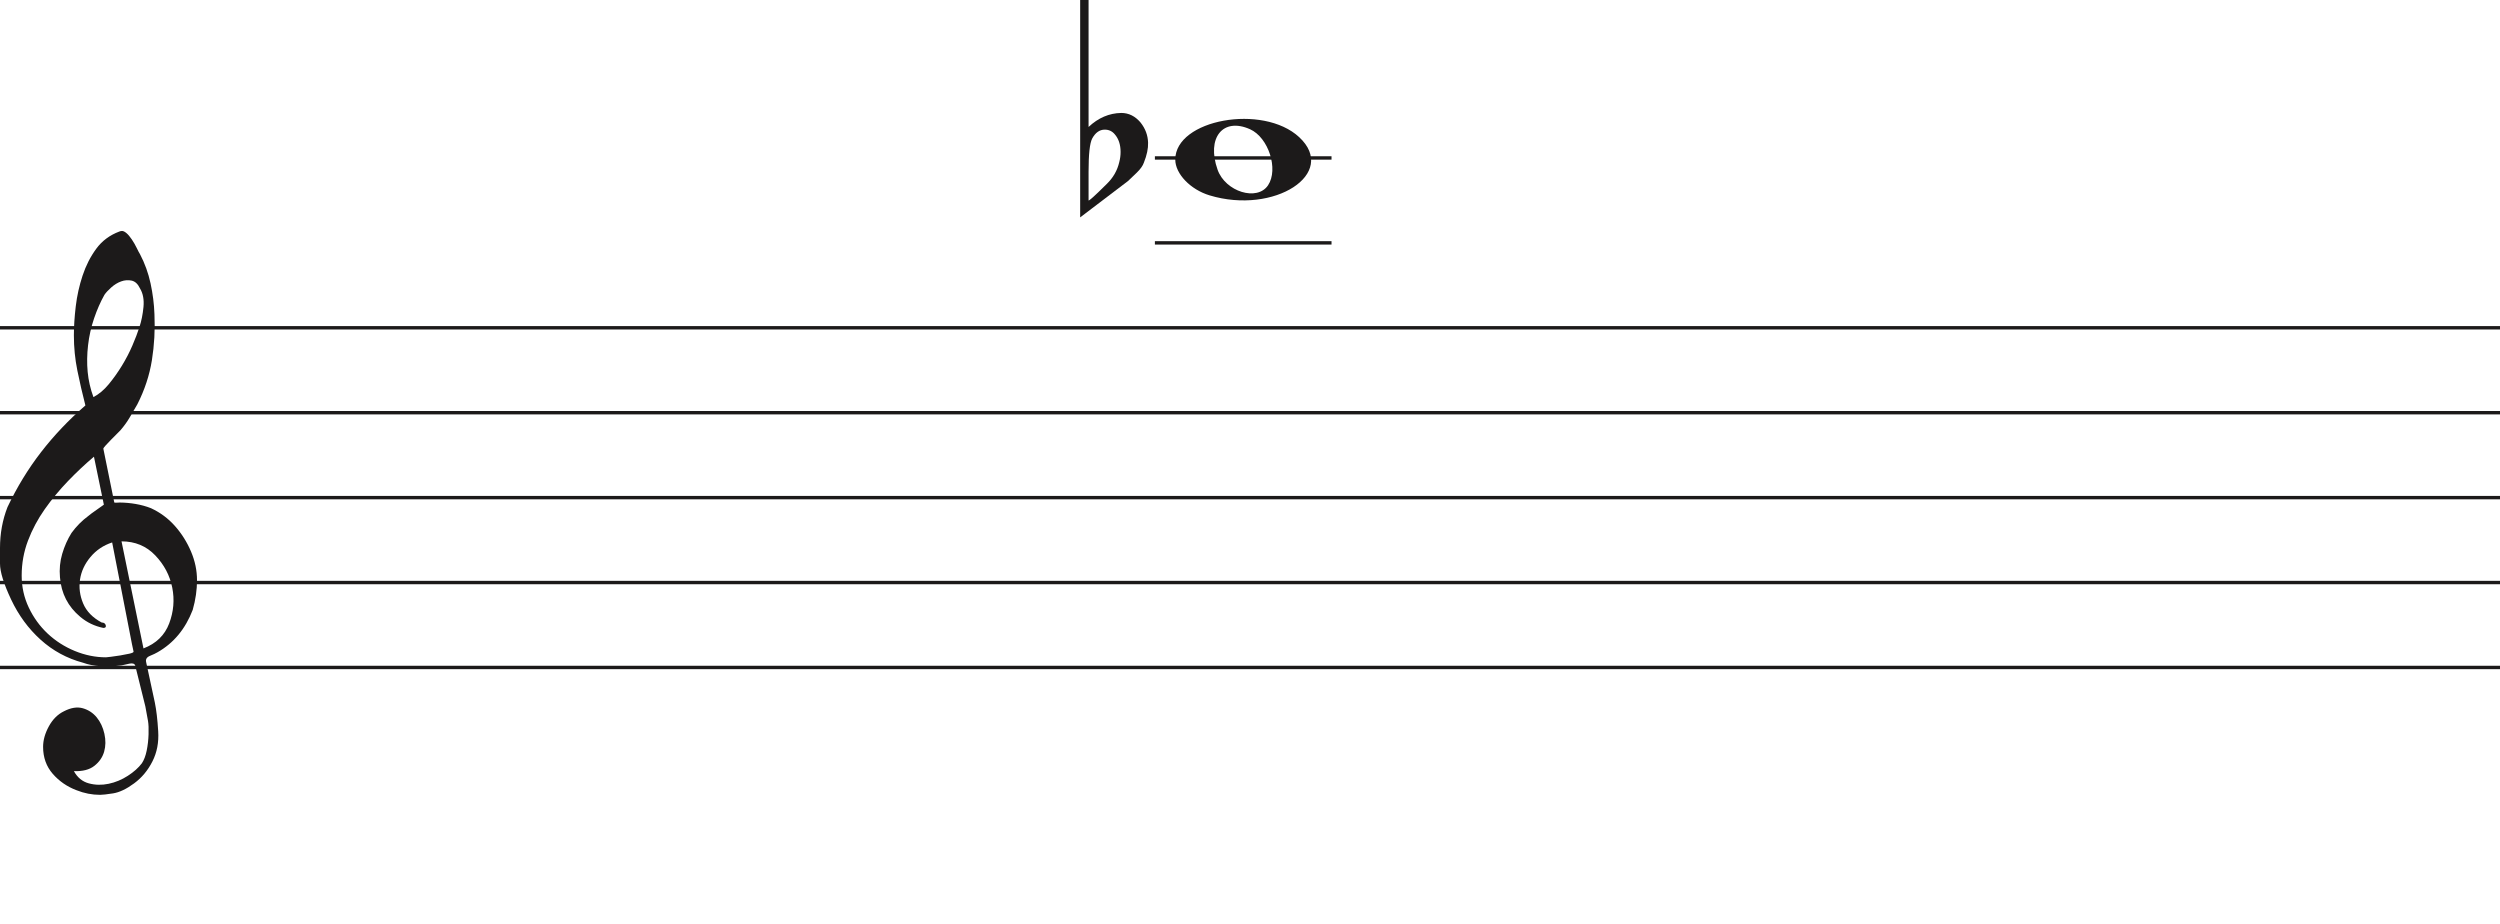<svg width="736" height="272" viewBox="0 0 736 272" fill="none" xmlns="http://www.w3.org/2000/svg">
<path d="M356.097 57.514C350.453 55.805 346 51.161 346 46.984C346 35.16 371.813 30.481 382.473 40.373C394 51.069 375.188 63.295 356.097 57.514H356.097ZM373.315 54.544C376.455 49.829 373.453 40.486 368.013 38.048C360.025 34.467 355.129 40.569 358.456 49.959C360.757 56.453 370.119 59.343 373.315 54.544Z" fill="#1C1A1A"/>
<path d="M320.475 0V31.091C320.475 31.091 320.475 33.186 320.475 37.378C323.332 34.693 326.537 33.317 330.091 33.252C332.313 33.252 334.217 34.202 335.804 36.101C337.2 37.869 337.93 39.834 337.994 41.995C338.057 43.698 337.645 45.662 336.756 47.889C336.439 48.806 335.74 49.788 334.661 50.836C333.836 51.622 332.979 52.441 332.091 53.292C327.394 56.829 322.697 60.398 318 64V0H320.475V0ZM328.187 39.539C327.426 38.622 326.442 38.164 325.236 38.164C323.712 38.164 322.475 39.048 321.523 40.816C320.824 42.191 320.475 45.433 320.475 50.541V58.99C320.539 59.252 322.316 57.647 325.807 54.176C327.711 52.343 328.949 50.181 329.52 47.693C329.774 46.71 329.901 45.728 329.901 44.746C329.901 42.584 329.33 40.849 328.187 39.539" fill="#1C1A1A"/>
<line x1="340" y1="71.5" x2="392" y2="71.5" stroke="#1C1A1A"/>
<line x1="340" y1="46.5" x2="392" y2="46.5" stroke="#1C1A1A"/>
<line y1="96.5" x2="736" y2="96.5" stroke="#1C1A1A"/>
<line y1="121.5" x2="736" y2="121.5" stroke="#1C1A1A"/>
<line y1="146.5" x2="736" y2="146.5" stroke="#1C1A1A"/>
<line y1="171.5" x2="736" y2="171.5" stroke="#1C1A1A"/>
<line y1="196.5" x2="736" y2="196.5" stroke="#1C1A1A"/>
<path d="M33.02 159.694C30.445 160.54 28.317 161.969 26.636 163.981C24.955 165.991 23.93 168.188 23.562 170.57C23.195 172.951 23.497 175.306 24.469 177.635C25.441 179.964 27.266 181.843 29.946 183.272C30.576 183.272 30.97 183.537 31.128 184.066C31.285 184.595 31.049 184.859 30.419 184.859C27.844 184.33 25.585 183.245 23.641 181.605C20.016 178.588 18.02 174.698 17.652 169.935C17.442 167.553 17.665 165.251 18.322 163.028C18.979 160.805 19.885 158.767 21.041 156.914C22.459 154.957 24.14 153.263 26.084 151.834C26.189 151.728 26.491 151.49 26.991 151.12C27.49 150.749 27.976 150.405 28.448 150.088C28.921 149.77 29.63 149.267 30.576 148.579L27.66 134.448C25.086 136.618 22.538 139.012 20.016 141.632C17.495 144.252 15.209 147.018 13.16 149.929C11.111 152.84 9.47 155.923 8.235 159.178C7 162.433 6.383 165.859 6.383 169.459C6.383 172.793 7.079 175.929 8.472 178.866C9.864 181.803 11.716 184.357 14.027 186.526C16.339 188.696 19.005 190.403 22.026 191.648C25.047 192.891 28.107 193.513 31.207 193.513C31.312 193.513 31.797 193.46 32.664 193.354C33.532 193.249 34.451 193.116 35.422 192.957C36.395 192.799 37.288 192.626 38.102 192.441C38.916 192.256 39.324 192.057 39.324 191.846L38.85 189.623C36.802 179.197 34.857 169.22 33.02 159.694V159.694ZM35.777 159.376L42.239 190.893C45.97 189.464 48.491 187.016 49.804 183.55C51.118 180.083 51.419 176.564 50.71 172.991C50.001 169.419 48.334 166.256 45.706 163.504C43.08 160.752 39.77 159.376 35.777 159.376V159.376ZM27.503 116.903C29.131 116.056 30.642 114.787 32.034 113.092C33.426 111.399 34.713 109.586 35.896 107.654C37.077 105.723 38.102 103.751 38.969 101.739C39.836 99.729 40.532 97.903 41.057 96.262C41.635 94.516 42.029 92.557 42.239 90.387C42.449 88.217 42.108 86.392 41.215 84.909C40.585 83.587 39.757 82.819 38.733 82.607C37.708 82.396 36.683 82.475 35.659 82.846C34.635 83.216 33.663 83.811 32.743 84.632C31.824 85.452 31.154 86.18 30.734 86.815C29.578 88.879 28.566 91.181 27.7 93.722C26.833 96.262 26.242 98.895 25.927 101.621C25.611 104.346 25.572 106.966 25.808 109.481C26.045 111.994 26.61 114.469 27.503 116.903V116.903ZM25.139 119.364C24.245 115.872 23.457 112.444 22.774 109.083C22.091 105.723 21.75 102.269 21.75 98.723C21.75 96.13 21.934 93.285 22.302 90.189C22.669 87.093 23.339 84.076 24.311 81.138C25.283 78.201 26.623 75.568 28.33 73.24C30.038 70.91 32.309 69.217 35.147 68.158C35.409 68.053 35.672 68 35.934 68C36.302 68 36.736 68.211 37.235 68.635C37.734 69.058 38.26 69.68 38.811 70.501C39.362 71.321 39.849 72.168 40.269 73.041C40.689 73.914 41.004 74.51 41.215 74.828C42.633 77.527 43.67 80.398 44.328 83.441C44.984 86.484 45.365 89.514 45.471 92.53C45.68 97.083 45.431 101.581 44.722 106.027C44.013 110.473 42.581 114.813 40.426 119.046C39.691 120.317 38.943 121.6 38.181 122.897C37.419 124.194 36.513 125.45 35.462 126.668C35.252 126.88 34.871 127.264 34.319 127.819C33.767 128.375 33.203 128.944 32.625 129.526C32.047 130.108 31.535 130.651 31.088 131.153C30.642 131.656 30.419 131.96 30.419 132.066L33.649 147.944C33.67 148.048 35.265 147.944 35.265 147.944C38.348 147.983 41.612 148.486 44.446 149.611C47.178 150.881 49.529 152.628 51.499 154.851C53.469 157.074 55.044 159.574 56.227 162.353C57.409 165.132 58 167.95 58 170.808C58 173.665 57.579 176.577 56.739 179.54C54.585 185.151 51.144 189.305 46.416 192.004C45.89 192.322 45.141 192.68 44.17 193.076C43.198 193.473 42.817 194.095 43.027 194.942C44.288 200.708 45.141 204.676 45.589 206.85C46.035 209.024 46.364 211.829 46.573 215.265C46.783 218.551 46.218 221.507 44.879 224.152C43.539 226.807 41.74 228.961 39.481 230.624C37.222 232.297 35.16 233.269 33.295 233.569C31.429 233.86 30.155 234 29.473 234C27.109 234 24.797 233.549 22.538 232.648C19.754 231.596 17.416 229.983 15.524 227.809C13.633 225.635 12.688 222.99 12.688 219.874C12.688 217.91 13.252 215.897 14.382 213.833C15.511 211.769 16.995 210.286 18.834 209.394C20.883 208.333 22.735 208.042 24.39 208.513C26.045 208.994 27.411 209.895 28.488 211.218C29.565 212.54 30.314 214.143 30.734 216.017C31.154 217.9 31.128 219.653 30.655 221.297C30.182 222.94 29.224 224.332 27.779 225.464C26.334 226.606 24.324 227.117 21.75 227.017C22.801 228.921 24.272 230.123 26.163 230.624C28.054 231.135 29.998 231.165 31.994 230.744C33.991 230.323 35.869 229.542 37.629 228.4C39.389 227.268 40.769 226.035 41.766 224.713C42.397 223.761 42.87 222.519 43.185 220.986C43.5 219.443 43.684 217.85 43.736 216.177C43.789 214.514 43.736 213.212 43.579 212.29C43.421 211.358 43.158 209.915 42.79 207.962C41.215 201.56 40.217 197.533 39.796 195.89C39.586 195.366 39.021 195.193 38.102 195.379C37.182 195.564 36.408 195.736 35.777 195.89C31.259 196.481 27.477 196.21 24.429 195.101C19.701 193.831 15.538 191.568 11.939 188.313C8.34 185.058 5.451 181.115 3.27 176.484C1.09 171.853 0 168.334 0 165.925C0 163.518 0 161.996 0 161.361C0 157.074 0.736 153.051 2.207 149.293C4.991 143.418 8.288 138.02 12.097 133.098C15.905 128.176 20.253 123.598 25.139 119.364V119.364Z" fill="#1C1A1A"/>
</svg>
